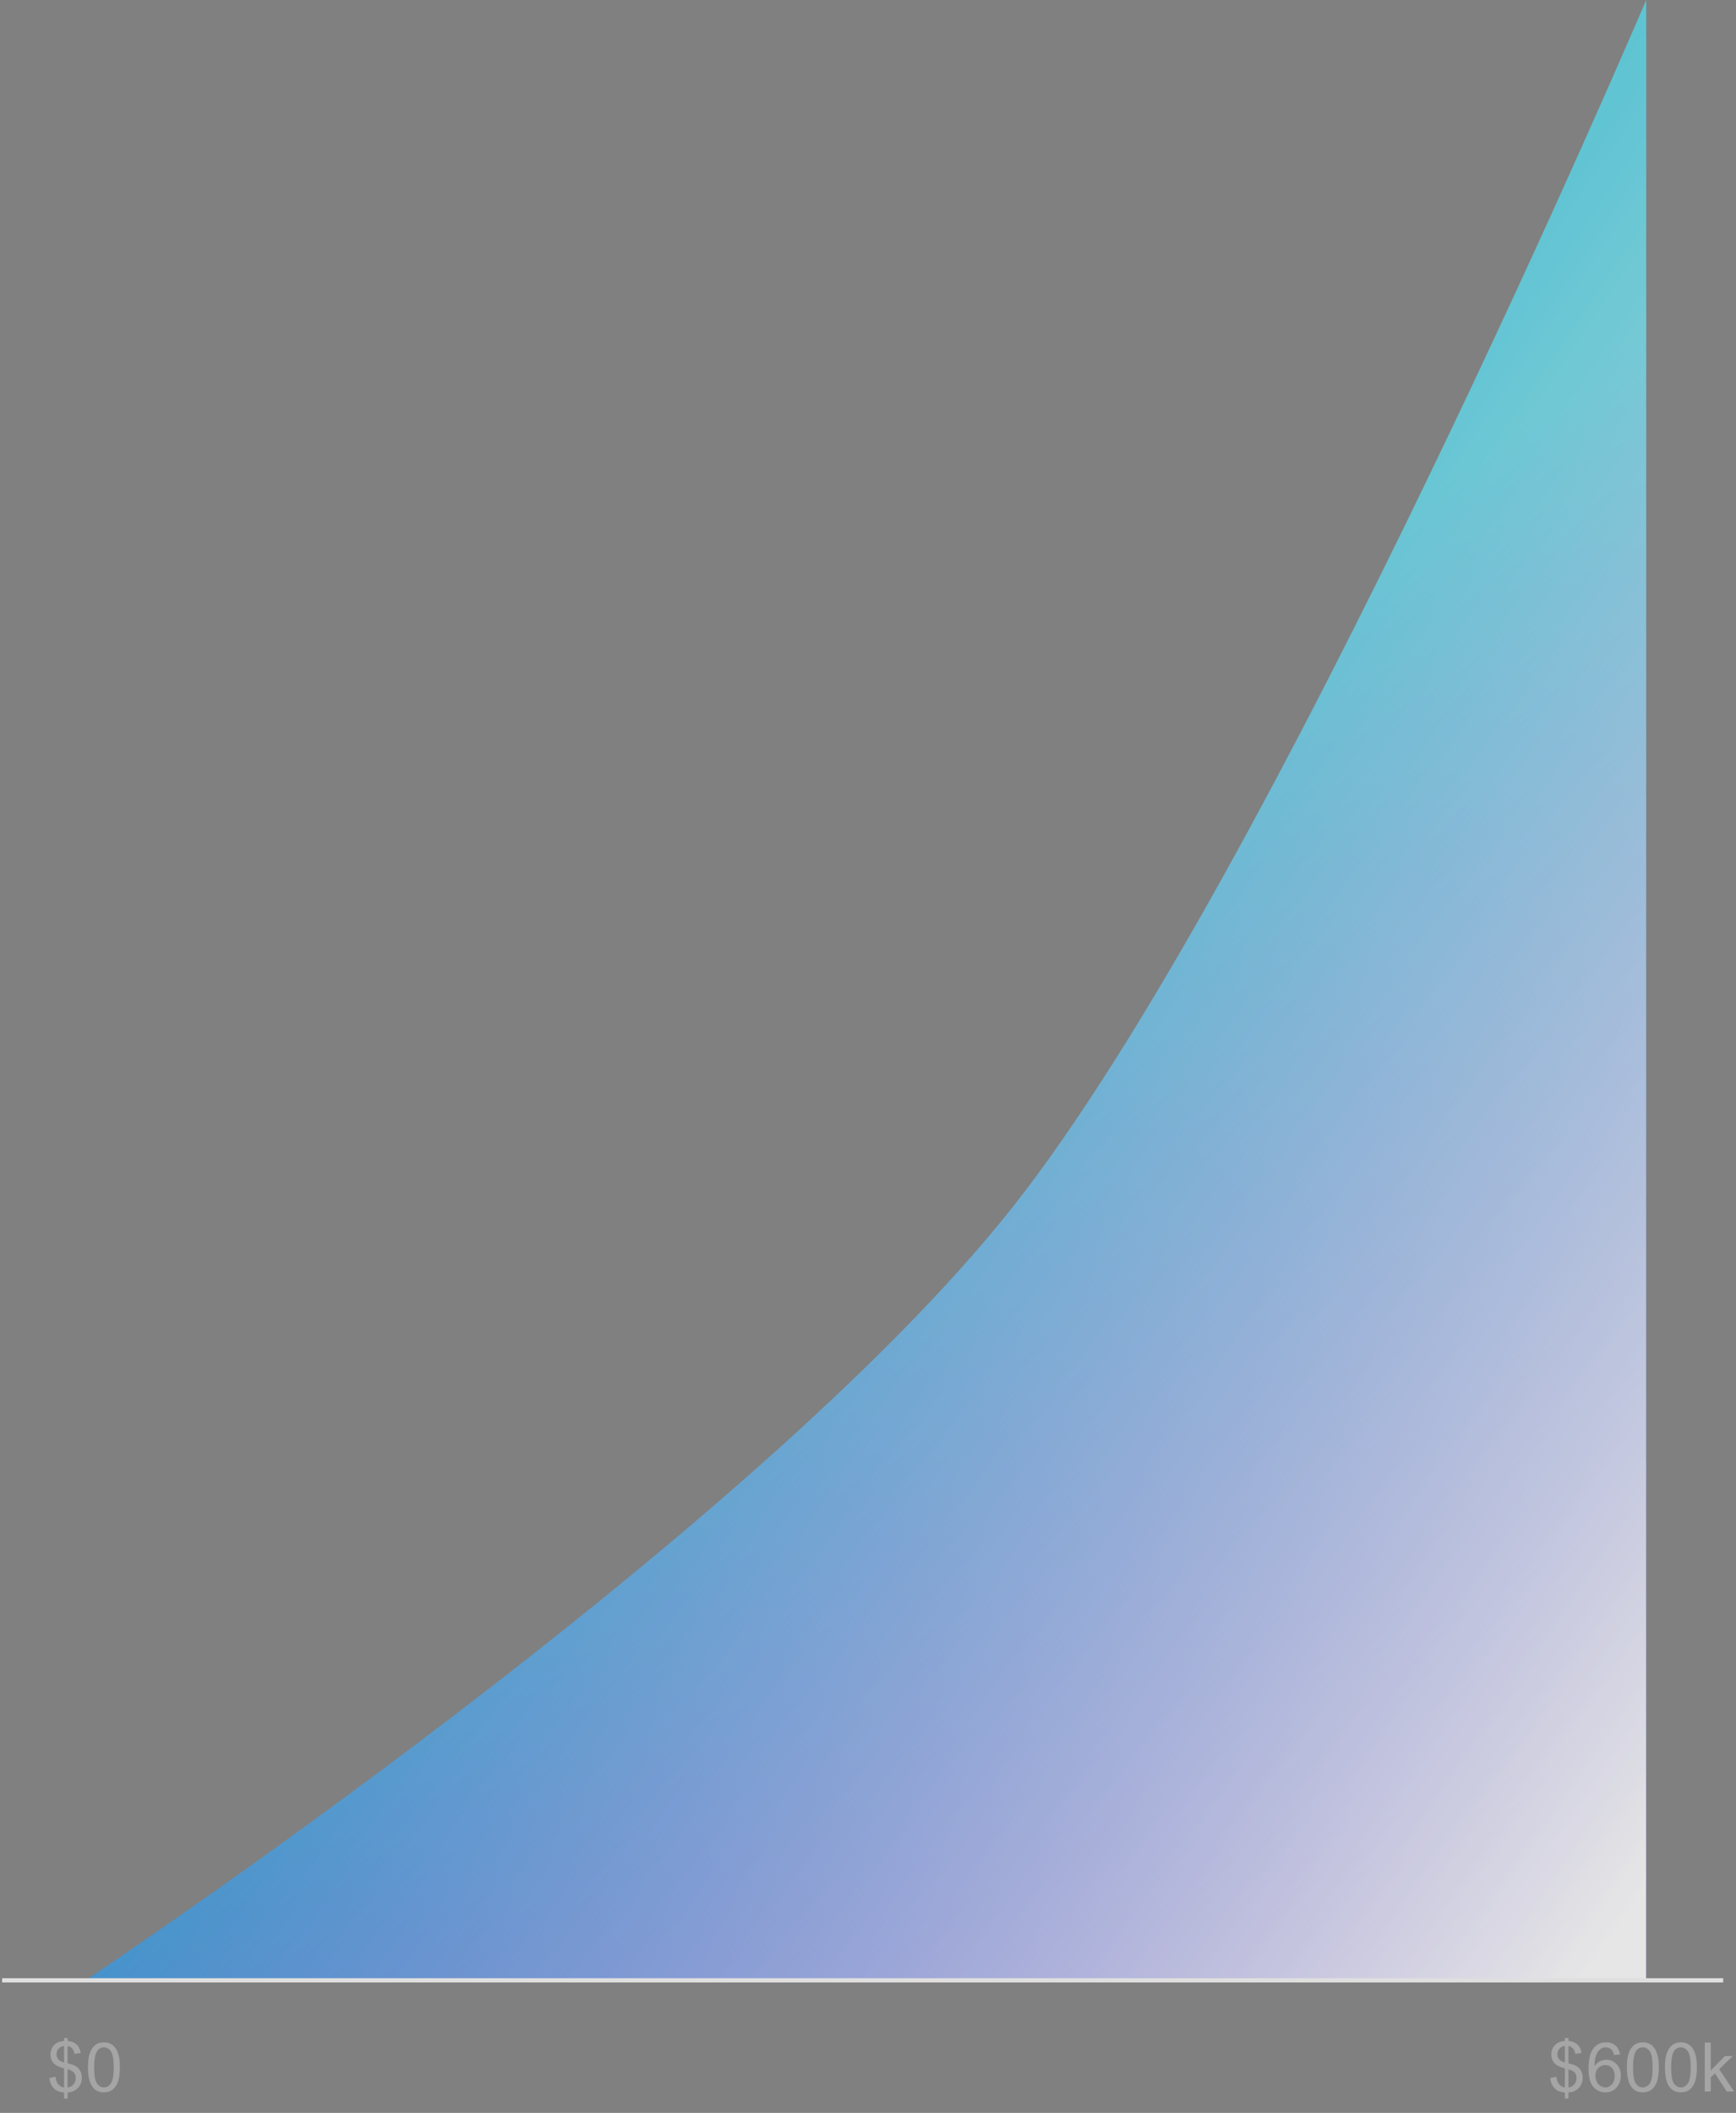 <svg width="812" height="988" viewBox="0 0 812 988" fill="none" xmlns="http://www.w3.org/2000/svg">
<rect x="0" y="0" width="812" height="988" fill="#808080" stroke="none"/>
<path d="M3.984 15.648V14.242C3.281 14.154 2.708 13.997 2.266 13.773C1.828 13.544 1.448 13.177 1.125 12.672C0.807 12.167 0.622 11.55 0.57 10.82L1.984 10.555C2.094 11.31 2.286 11.865 2.562 12.219C2.958 12.719 3.432 12.997 3.984 13.055V8.578C3.406 8.469 2.815 8.245 2.211 7.906C1.763 7.656 1.417 7.31 1.172 6.867C0.932 6.424 0.812 5.922 0.812 5.359C0.812 4.359 1.167 3.549 1.875 2.93C2.349 2.513 3.052 2.258 3.984 2.164V1.492H4.812V2.164C5.63 2.242 6.279 2.482 6.758 2.883C7.372 3.393 7.742 4.094 7.867 4.984L6.414 5.203C6.331 4.651 6.156 4.229 5.891 3.938C5.63 3.641 5.271 3.445 4.812 3.352V7.406C5.521 7.583 5.99 7.721 6.219 7.82C6.656 8.013 7.013 8.247 7.289 8.523C7.565 8.799 7.776 9.128 7.922 9.508C8.073 9.888 8.148 10.3 8.148 10.742C8.148 11.716 7.839 12.529 7.219 13.18C6.599 13.831 5.797 14.18 4.812 14.227V15.648H3.984ZM3.984 3.336C3.438 3.419 3.005 3.638 2.688 3.992C2.375 4.346 2.219 4.766 2.219 5.25C2.219 5.729 2.352 6.13 2.617 6.453C2.888 6.776 3.344 7.034 3.984 7.227V3.336ZM4.812 13.055C5.359 12.987 5.81 12.75 6.164 12.344C6.523 11.938 6.703 11.435 6.703 10.836C6.703 10.325 6.576 9.917 6.32 9.609C6.07 9.297 5.568 9.018 4.812 8.773V13.055ZM9.57 8.352C9.57 6.997 9.708 5.909 9.984 5.086C10.266 4.258 10.68 3.62 11.227 3.172C11.779 2.724 12.471 2.5 13.305 2.5C13.919 2.5 14.458 2.625 14.922 2.875C15.385 3.12 15.768 3.477 16.07 3.945C16.372 4.409 16.609 4.977 16.781 5.648C16.953 6.315 17.039 7.216 17.039 8.352C17.039 9.695 16.901 10.781 16.625 11.609C16.349 12.432 15.935 13.07 15.383 13.523C14.836 13.971 14.143 14.195 13.305 14.195C12.2 14.195 11.333 13.8 10.703 13.008C9.948 12.055 9.57 10.503 9.57 8.352ZM11.016 8.352C11.016 10.232 11.234 11.484 11.672 12.109C12.115 12.729 12.659 13.039 13.305 13.039C13.95 13.039 14.492 12.727 14.93 12.102C15.372 11.477 15.594 10.227 15.594 8.352C15.594 6.466 15.372 5.214 14.93 4.594C14.492 3.974 13.945 3.664 13.289 3.664C12.643 3.664 12.128 3.938 11.742 4.484C11.258 5.182 11.016 6.471 11.016 8.352Z" transform="translate(22 950) scale(2)" fill="#A5A5A5"/>
<path d="M3.984 15.648V14.242C3.281 14.154 2.708 13.997 2.266 13.773C1.828 13.544 1.448 13.177 1.125 12.672C0.807 12.167 0.622 11.55 0.57 10.82L1.984 10.555C2.094 11.31 2.286 11.865 2.562 12.219C2.958 12.719 3.432 12.997 3.984 13.055V8.578C3.406 8.469 2.815 8.245 2.211 7.906C1.763 7.656 1.417 7.31 1.172 6.867C0.932 6.424 0.812 5.922 0.812 5.359C0.812 4.359 1.167 3.549 1.875 2.93C2.349 2.513 3.052 2.258 3.984 2.164V1.492H4.812V2.164C5.63 2.242 6.279 2.482 6.758 2.883C7.372 3.393 7.742 4.094 7.867 4.984L6.414 5.203C6.331 4.651 6.156 4.229 5.891 3.938C5.63 3.641 5.271 3.445 4.812 3.352V7.406C5.521 7.583 5.99 7.721 6.219 7.82C6.656 8.013 7.013 8.247 7.289 8.523C7.565 8.799 7.776 9.128 7.922 9.508C8.073 9.888 8.148 10.3 8.148 10.742C8.148 11.716 7.839 12.529 7.219 13.18C6.599 13.831 5.797 14.18 4.812 14.227V15.648H3.984ZM3.984 3.336C3.438 3.419 3.005 3.638 2.688 3.992C2.375 4.346 2.219 4.766 2.219 5.25C2.219 5.729 2.352 6.13 2.617 6.453C2.888 6.776 3.344 7.034 3.984 7.227V3.336ZM4.812 13.055C5.359 12.987 5.81 12.75 6.164 12.344C6.523 11.938 6.703 11.435 6.703 10.836C6.703 10.325 6.576 9.917 6.32 9.609C6.07 9.297 5.568 9.018 4.812 8.773V13.055ZM16.867 5.352L15.469 5.461C15.344 4.909 15.167 4.508 14.938 4.258C14.557 3.857 14.088 3.656 13.531 3.656C13.083 3.656 12.69 3.781 12.352 4.031C11.909 4.354 11.56 4.826 11.305 5.445C11.05 6.065 10.917 6.948 10.906 8.094C11.245 7.578 11.659 7.195 12.148 6.945C12.638 6.695 13.151 6.57 13.688 6.57C14.625 6.57 15.422 6.917 16.078 7.609C16.74 8.297 17.07 9.188 17.07 10.281C17.07 11 16.914 11.669 16.602 12.289C16.294 12.904 15.87 13.375 15.328 13.703C14.787 14.031 14.172 14.195 13.484 14.195C12.312 14.195 11.357 13.766 10.617 12.906C9.878 12.042 9.508 10.62 9.508 8.641C9.508 6.427 9.917 4.818 10.734 3.812C11.448 2.938 12.409 2.5 13.617 2.5C14.518 2.5 15.255 2.753 15.828 3.258C16.406 3.763 16.753 4.461 16.867 5.352ZM11.125 10.289C11.125 10.773 11.227 11.237 11.43 11.68C11.638 12.122 11.927 12.461 12.297 12.695C12.667 12.925 13.055 13.039 13.461 13.039C14.055 13.039 14.565 12.8 14.992 12.32C15.419 11.841 15.633 11.19 15.633 10.367C15.633 9.576 15.422 8.953 15 8.5C14.578 8.042 14.047 7.812 13.406 7.812C12.771 7.812 12.232 8.042 11.789 8.5C11.346 8.953 11.125 9.549 11.125 10.289ZM18.477 8.352C18.477 6.997 18.615 5.909 18.891 5.086C19.172 4.258 19.586 3.62 20.133 3.172C20.685 2.724 21.378 2.5 22.211 2.5C22.826 2.5 23.365 2.625 23.828 2.875C24.292 3.12 24.674 3.477 24.977 3.945C25.279 4.409 25.516 4.977 25.688 5.648C25.859 6.315 25.945 7.216 25.945 8.352C25.945 9.695 25.807 10.781 25.531 11.609C25.255 12.432 24.841 13.07 24.289 13.523C23.742 13.971 23.049 14.195 22.211 14.195C21.107 14.195 20.24 13.8 19.609 13.008C18.854 12.055 18.477 10.503 18.477 8.352ZM19.922 8.352C19.922 10.232 20.141 11.484 20.578 12.109C21.021 12.729 21.565 13.039 22.211 13.039C22.857 13.039 23.398 12.727 23.836 12.102C24.279 11.477 24.5 10.227 24.5 8.352C24.5 6.466 24.279 5.214 23.836 4.594C23.398 3.974 22.852 3.664 22.195 3.664C21.549 3.664 21.034 3.938 20.648 4.484C20.164 5.182 19.922 6.471 19.922 8.352ZM27.383 8.352C27.383 6.997 27.521 5.909 27.797 5.086C28.078 4.258 28.492 3.62 29.039 3.172C29.591 2.724 30.284 2.5 31.117 2.5C31.732 2.5 32.271 2.625 32.734 2.875C33.198 3.12 33.581 3.477 33.883 3.945C34.185 4.409 34.422 4.977 34.594 5.648C34.766 6.315 34.852 7.216 34.852 8.352C34.852 9.695 34.714 10.781 34.438 11.609C34.161 12.432 33.747 13.07 33.195 13.523C32.648 13.971 31.956 14.195 31.117 14.195C30.013 14.195 29.146 13.8 28.516 13.008C27.76 12.055 27.383 10.503 27.383 8.352ZM28.828 8.352C28.828 10.232 29.047 11.484 29.484 12.109C29.927 12.729 30.471 13.039 31.117 13.039C31.763 13.039 32.305 12.727 32.742 12.102C33.185 11.477 33.406 10.227 33.406 8.352C33.406 6.466 33.185 5.214 32.742 4.594C32.305 3.974 31.758 3.664 31.102 3.664C30.456 3.664 29.94 3.938 29.555 4.484C29.07 5.182 28.828 6.471 28.828 8.352ZM36.688 14V2.547H38.094V9.078L41.422 5.703H43.242L40.07 8.781L43.562 14H41.828L39.086 9.758L38.094 10.711V14H36.688Z" transform="translate(724 950) scale(2)" fill="#A5A5A5"/>
<g opacity="0.8" transform="translate(40) scale(2)">
<path fill-rule="evenodd" clip-rule="evenodd" d="M0 463C0 463 156.136 359.206 217 282C277.864 204.794 365 0 365 0V463" fill="url(#paint0_linear)"/>
<path fill-rule="evenodd" clip-rule="evenodd" d="M0 463C0 463 156.136 359.206 217 282C277.864 204.794 365 0 365 0V463" fill="url(#paint1_linear)"/>
</g>
<g style="mix-blend-mode:multiply" transform="translate(2 924) scale(2)">
<path d="M401.5 1H0" stroke="#DFDFDF" stroke-linecap="square"/>
</g>
<defs>
<linearGradient id="paint0_linear" x2="1" gradientUnits="userSpaceOnUse" gradientTransform="translate(228.477 179.41) scale(254.716 323.105) rotate(59.127)">
<stop stop-color="#23C7DF"/>
<stop offset="1" stop-color="#2500CF"/>
</linearGradient>
<linearGradient id="paint1_linear" x2="1" gradientUnits="userSpaceOnUse" gradientTransform="translate(130.891 226.313) scale(287.983 365.304) rotate(40.385)">
<stop stop-color="white" stop-opacity="0.01"/>
<stop offset="1" stop-color="white"/>
</linearGradient>
</defs>
</svg>
